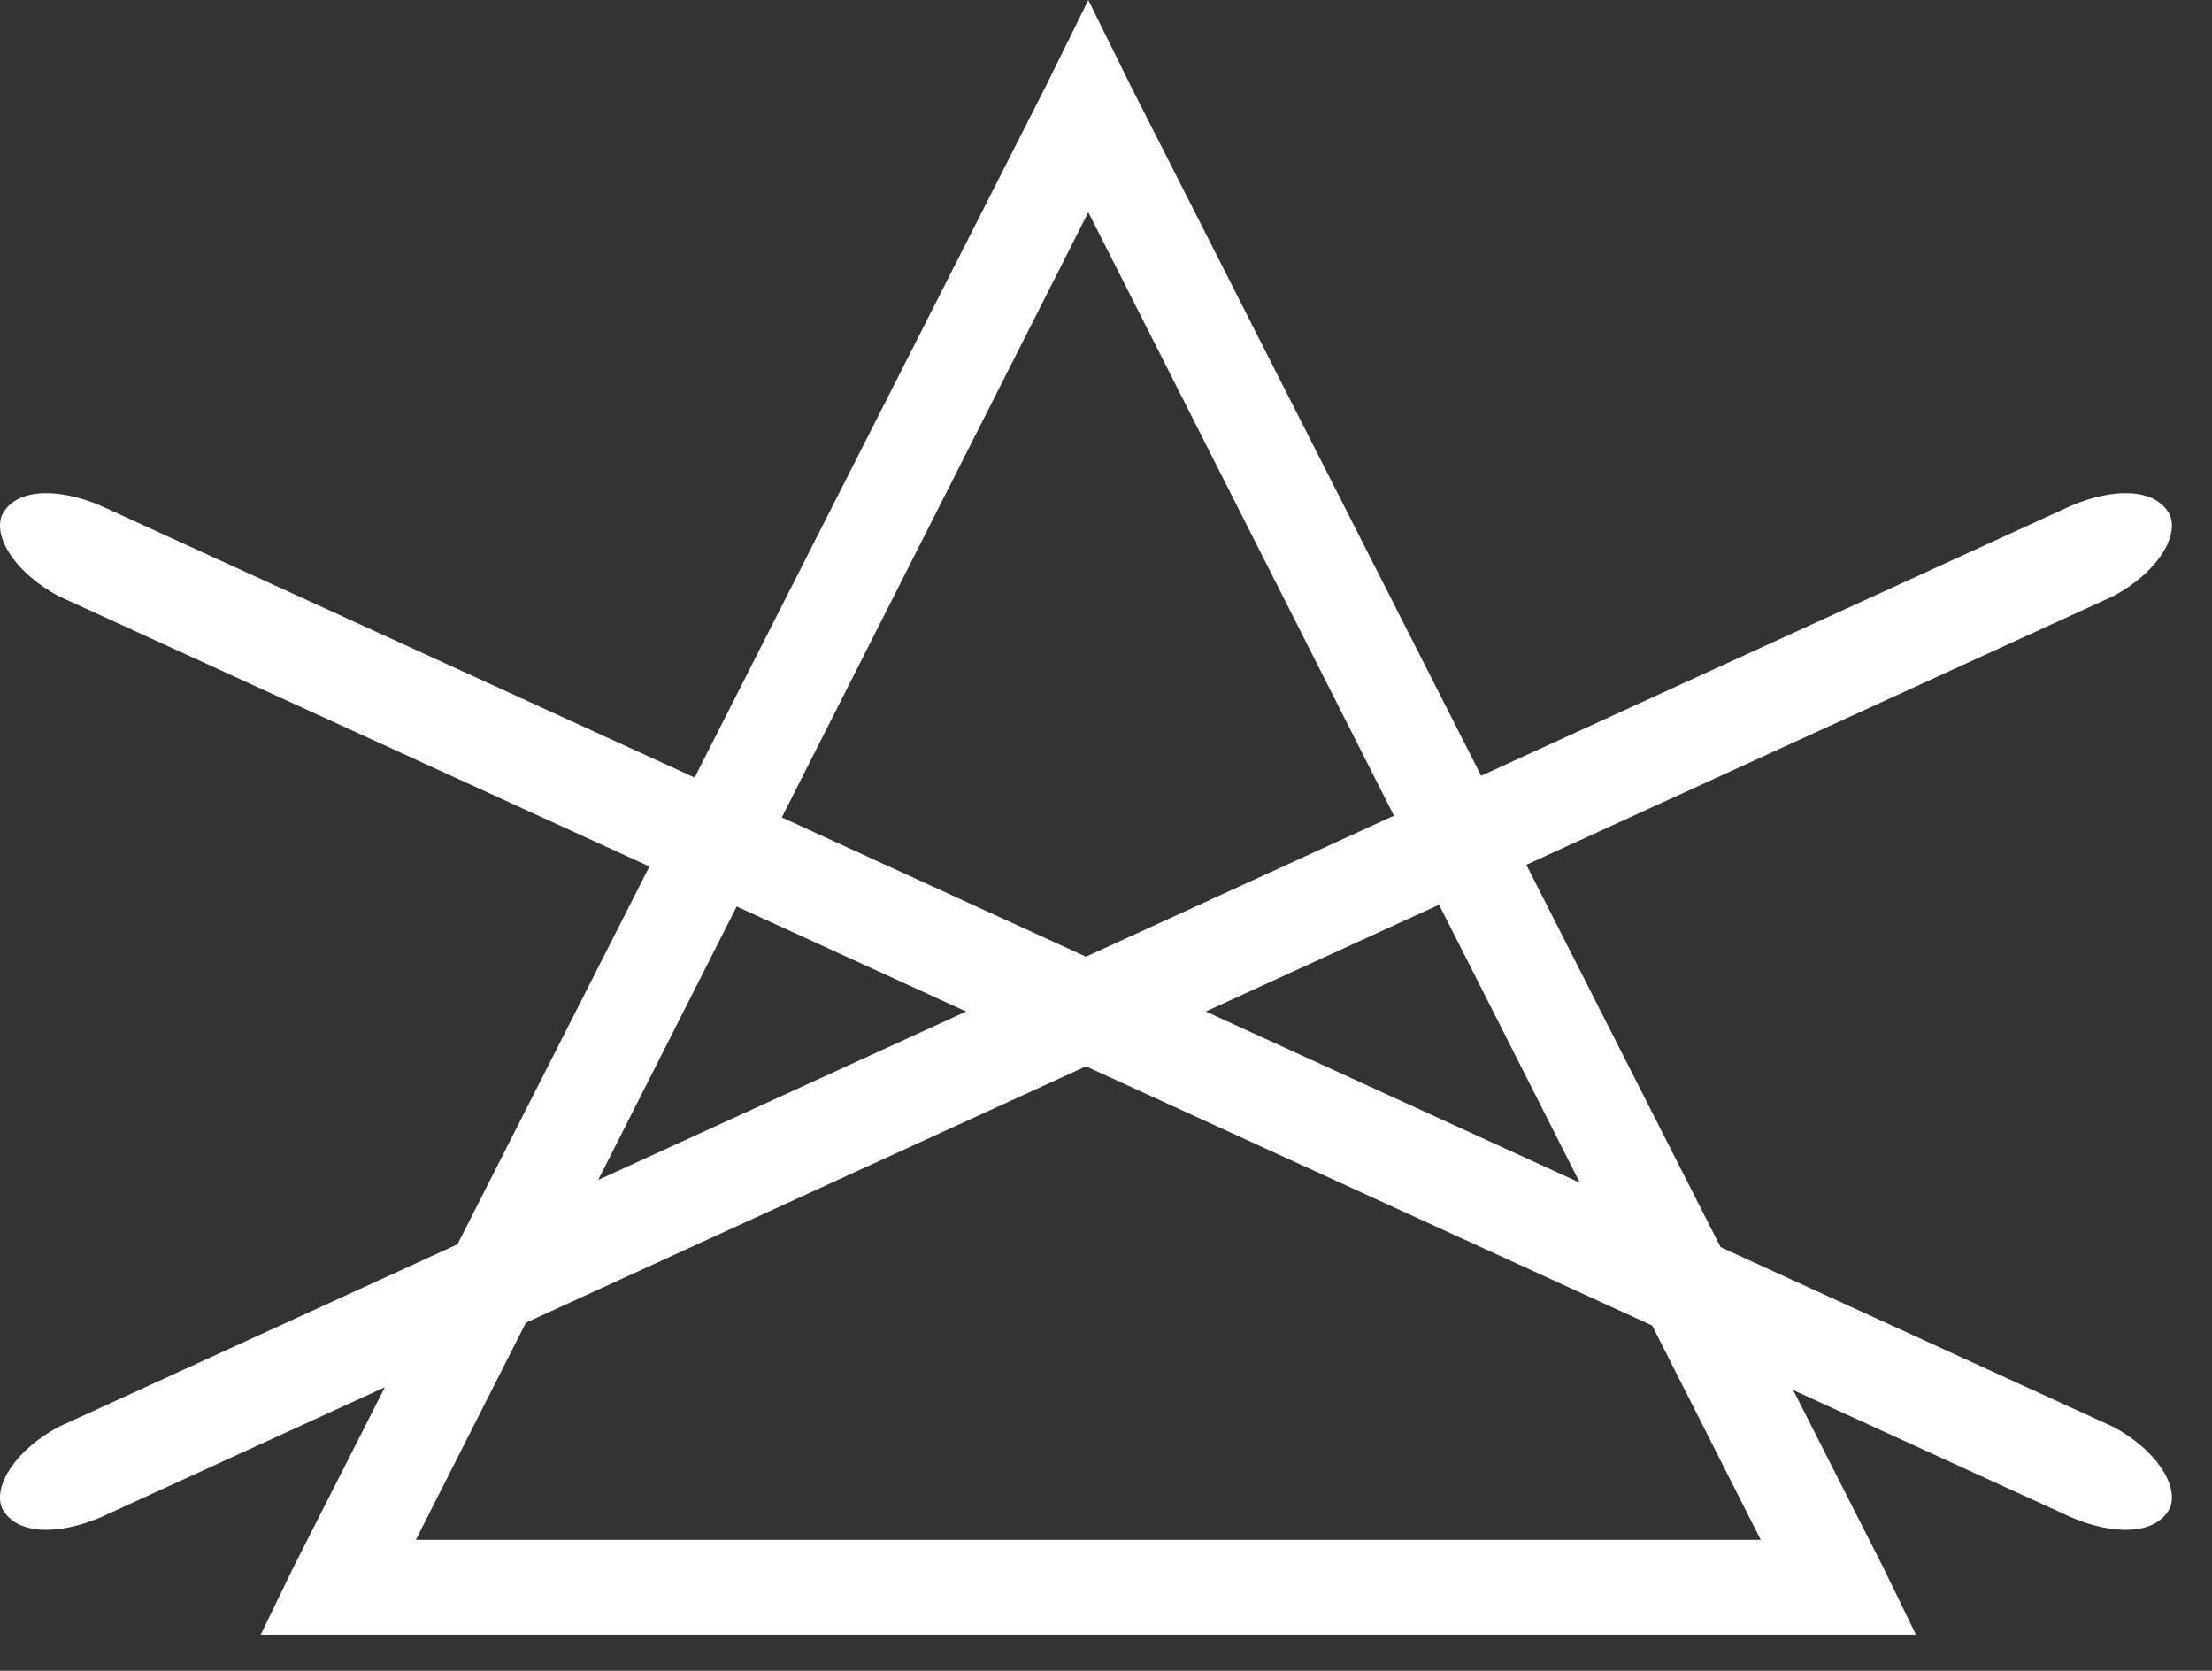 <svg width="49" height="37" viewBox="0 0 49 37" fill="none" xmlns="http://www.w3.org/2000/svg">
<rect x="0" y="0" width="49" height="37" fill="#333333" stroke="none"/>
<path fill-rule="evenodd" clip-rule="evenodd" d="M32.81 17.18L25.046 1.9L24.108 0L23.171 1.9L15.387 17.219L2.233 11.2C1.296 10.8 0.358 10.8 0.046 11.4C-0.163 11.9 0.358 12.7 1.296 13.2L14.386 19.189L10.134 27.556L1.296 31.6C0.358 32.1 -0.163 32.9 0.046 33.4C0.358 34 1.296 34 2.233 33.6L8.526 30.72L6.504 34.7L5.775 36.2H7.442H40.671H42.442L41.712 34.7L39.722 30.783L45.879 33.6C46.816 34 47.754 34 48.066 33.4C48.275 32.9 47.754 32.1 46.816 31.6L38.114 27.618L33.811 19.151L46.816 13.2C47.754 12.7 48.275 11.9 48.066 11.4C47.754 10.8 46.816 10.8 45.879 11.2L32.81 17.18ZM30.879 18.064L24.108 4.7L17.318 18.102L24.056 21.186L30.879 18.064ZM31.878 20.035L26.71 22.4L34.997 26.192L31.878 20.035ZM36.599 29.354L24.056 23.614L11.649 29.292L9.212 34.1H39.004L36.599 29.354ZM13.251 26.13L21.402 22.4L16.319 20.074L13.251 26.13Z" fill="white"/>
</svg>

